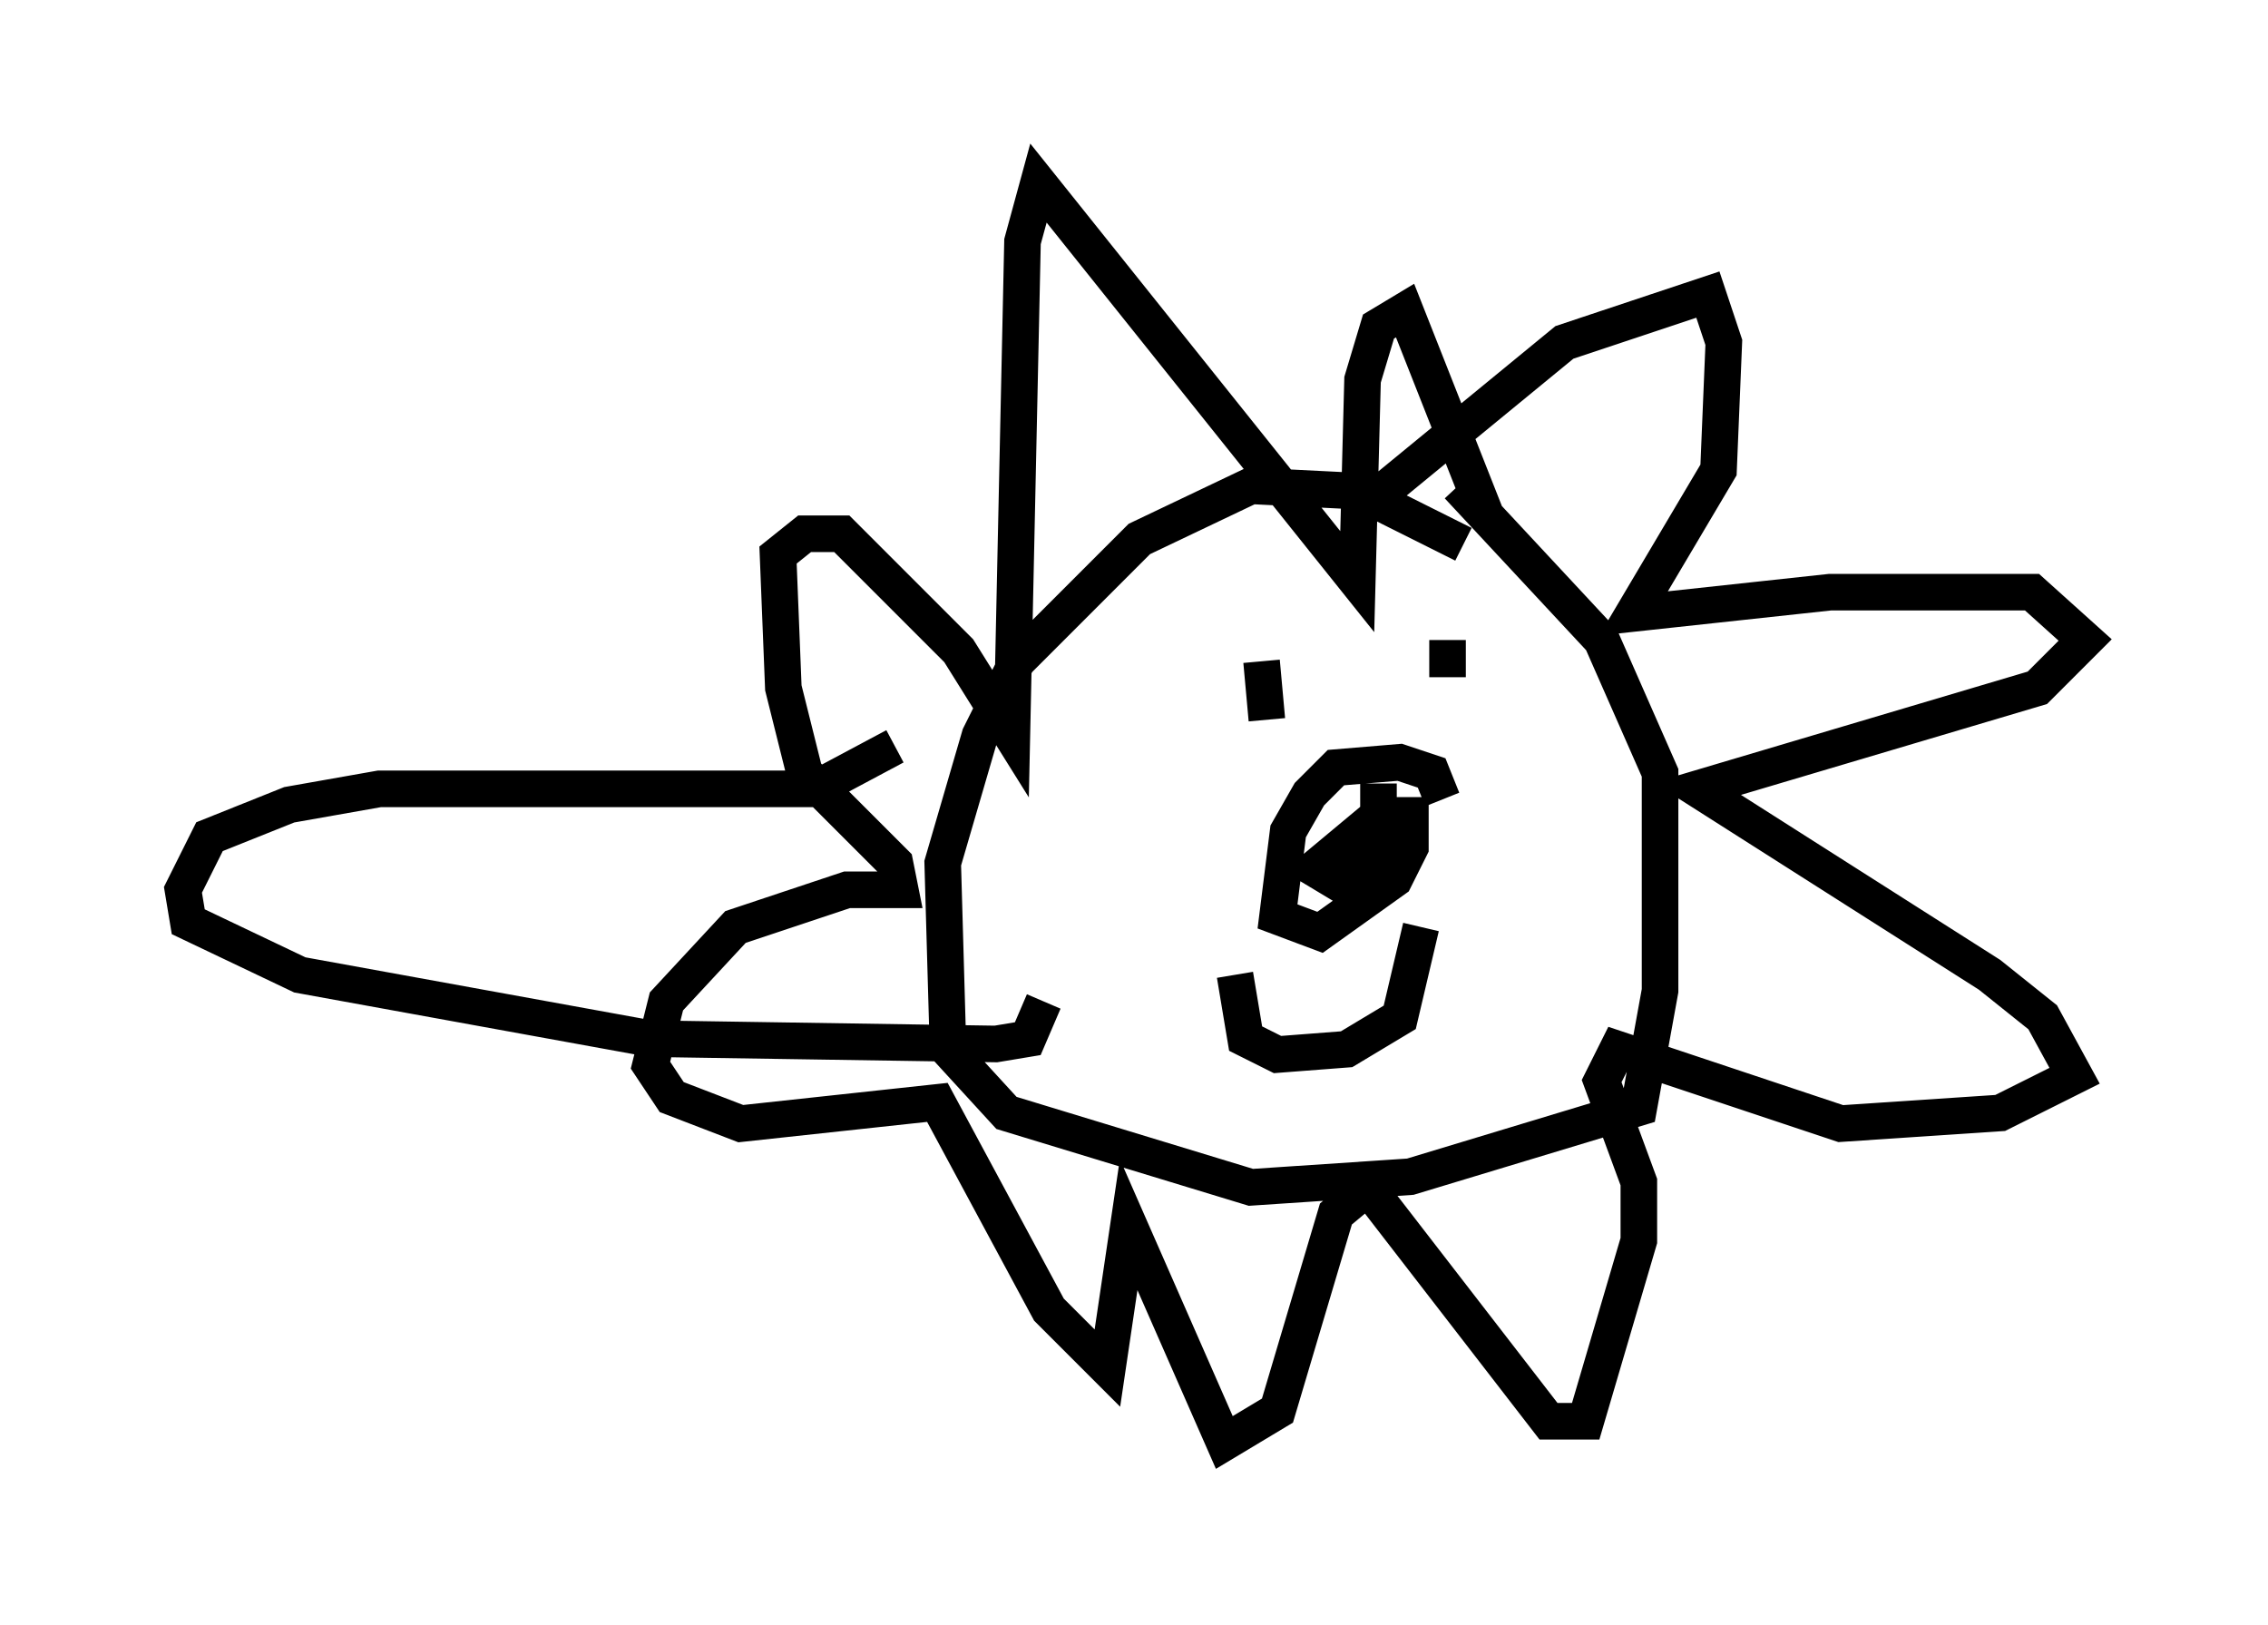 <?xml version="1.0" encoding="utf-8" ?>
<svg baseProfile="full" height="44.425" version="1.1" width="62" xmlns="http://www.w3.org/2000/svg" xmlns:ev="http://www.w3.org/2001/xml-events" xmlns:xlink="http://www.w3.org/1999/xlink"><defs /><rect fill="white" height="44.425" width="62" x="0" y="0" /><path d="M42.911, 18.799 m-2.905, -3.922 l-2.905, -1.453 -2.905, -0.145 l-3.05, 1.453 -3.341, 3.341 l-1.017, 2.034 -1.017, 3.486 l0.145, 5.084 1.598, 1.743 l6.682, 2.034 4.358, -0.291 l6.246, -1.888 0.581, -3.196 l0.0, -5.955 -1.598, -3.631 l-3.922, -4.212 m-2.76, 0.726 l5.665, -4.648 3.922, -1.307 l0.436, 1.307 -0.145, 3.486 l-2.324, 3.922 5.374, -0.581 l5.52, 0.0 1.453, 1.307 l-1.307, 1.307 -9.296, 2.76 l7.989, 5.084 1.453, 1.162 l0.872, 1.598 -2.034, 1.017 l-4.358, 0.291 -6.101, -2.034 l-0.436, 0.872 1.017, 2.76 l0.0, 1.598 -1.453, 4.939 l-1.017, 0.0 -4.939, -6.391 l-0.872, 0.726 -1.598, 5.374 l-1.453, 0.872 -2.615, -5.955 l-0.581, 3.922 -1.598, -1.598 l-3.05, -5.665 -5.374, 0.581 l-1.888, -0.726 -0.581, -0.872 l0.436, -1.743 1.888, -2.034 l3.05, -1.017 1.453, 0.0 l-0.145, -0.726 -2.469, -2.469 l-0.581, -2.324 -0.145, -3.631 l0.726, -0.581 1.017, 0.0 l3.196, 3.196 1.453, 2.324 l0.291, -13.508 0.436, -1.598 l8.715, 10.894 0.145, -5.52 l0.436, -1.453 0.726, -0.436 l2.179, 5.52 m-1.162, 7.844 l-0.291, -0.726 -0.872, -0.291 l-1.743, 0.145 -0.726, 0.726 l-0.581, 1.017 -0.291, 2.324 l1.162, 0.436 2.034, -1.453 l0.436, -0.872 0.0, -0.872 l-0.872, 0.0 -1.743, 1.453 l0.726, 0.436 1.017, -0.726 l0.0, -2.034 m1.888, -2.905 l0.0, -1.017 m0.0, 0.0 l0.0, 0.0 m-5.084, 0.581 l0.145, 1.598 m-0.872, 6.972 l0.291, 1.743 0.872, 0.436 l1.888, -0.145 1.453, -0.872 l0.581, -2.469 m-14.38, -4.939 l-2.179, 1.162 -11.911, 0.0 l-2.469, 0.436 -2.179, 0.872 l-0.726, 1.453 0.145, 0.872 l3.05, 1.453 9.587, 1.743 l9.441, 0.145 0.872, -0.145 l0.436, -1.017 " fill="none" stroke="black" stroke-width="1" /></svg>